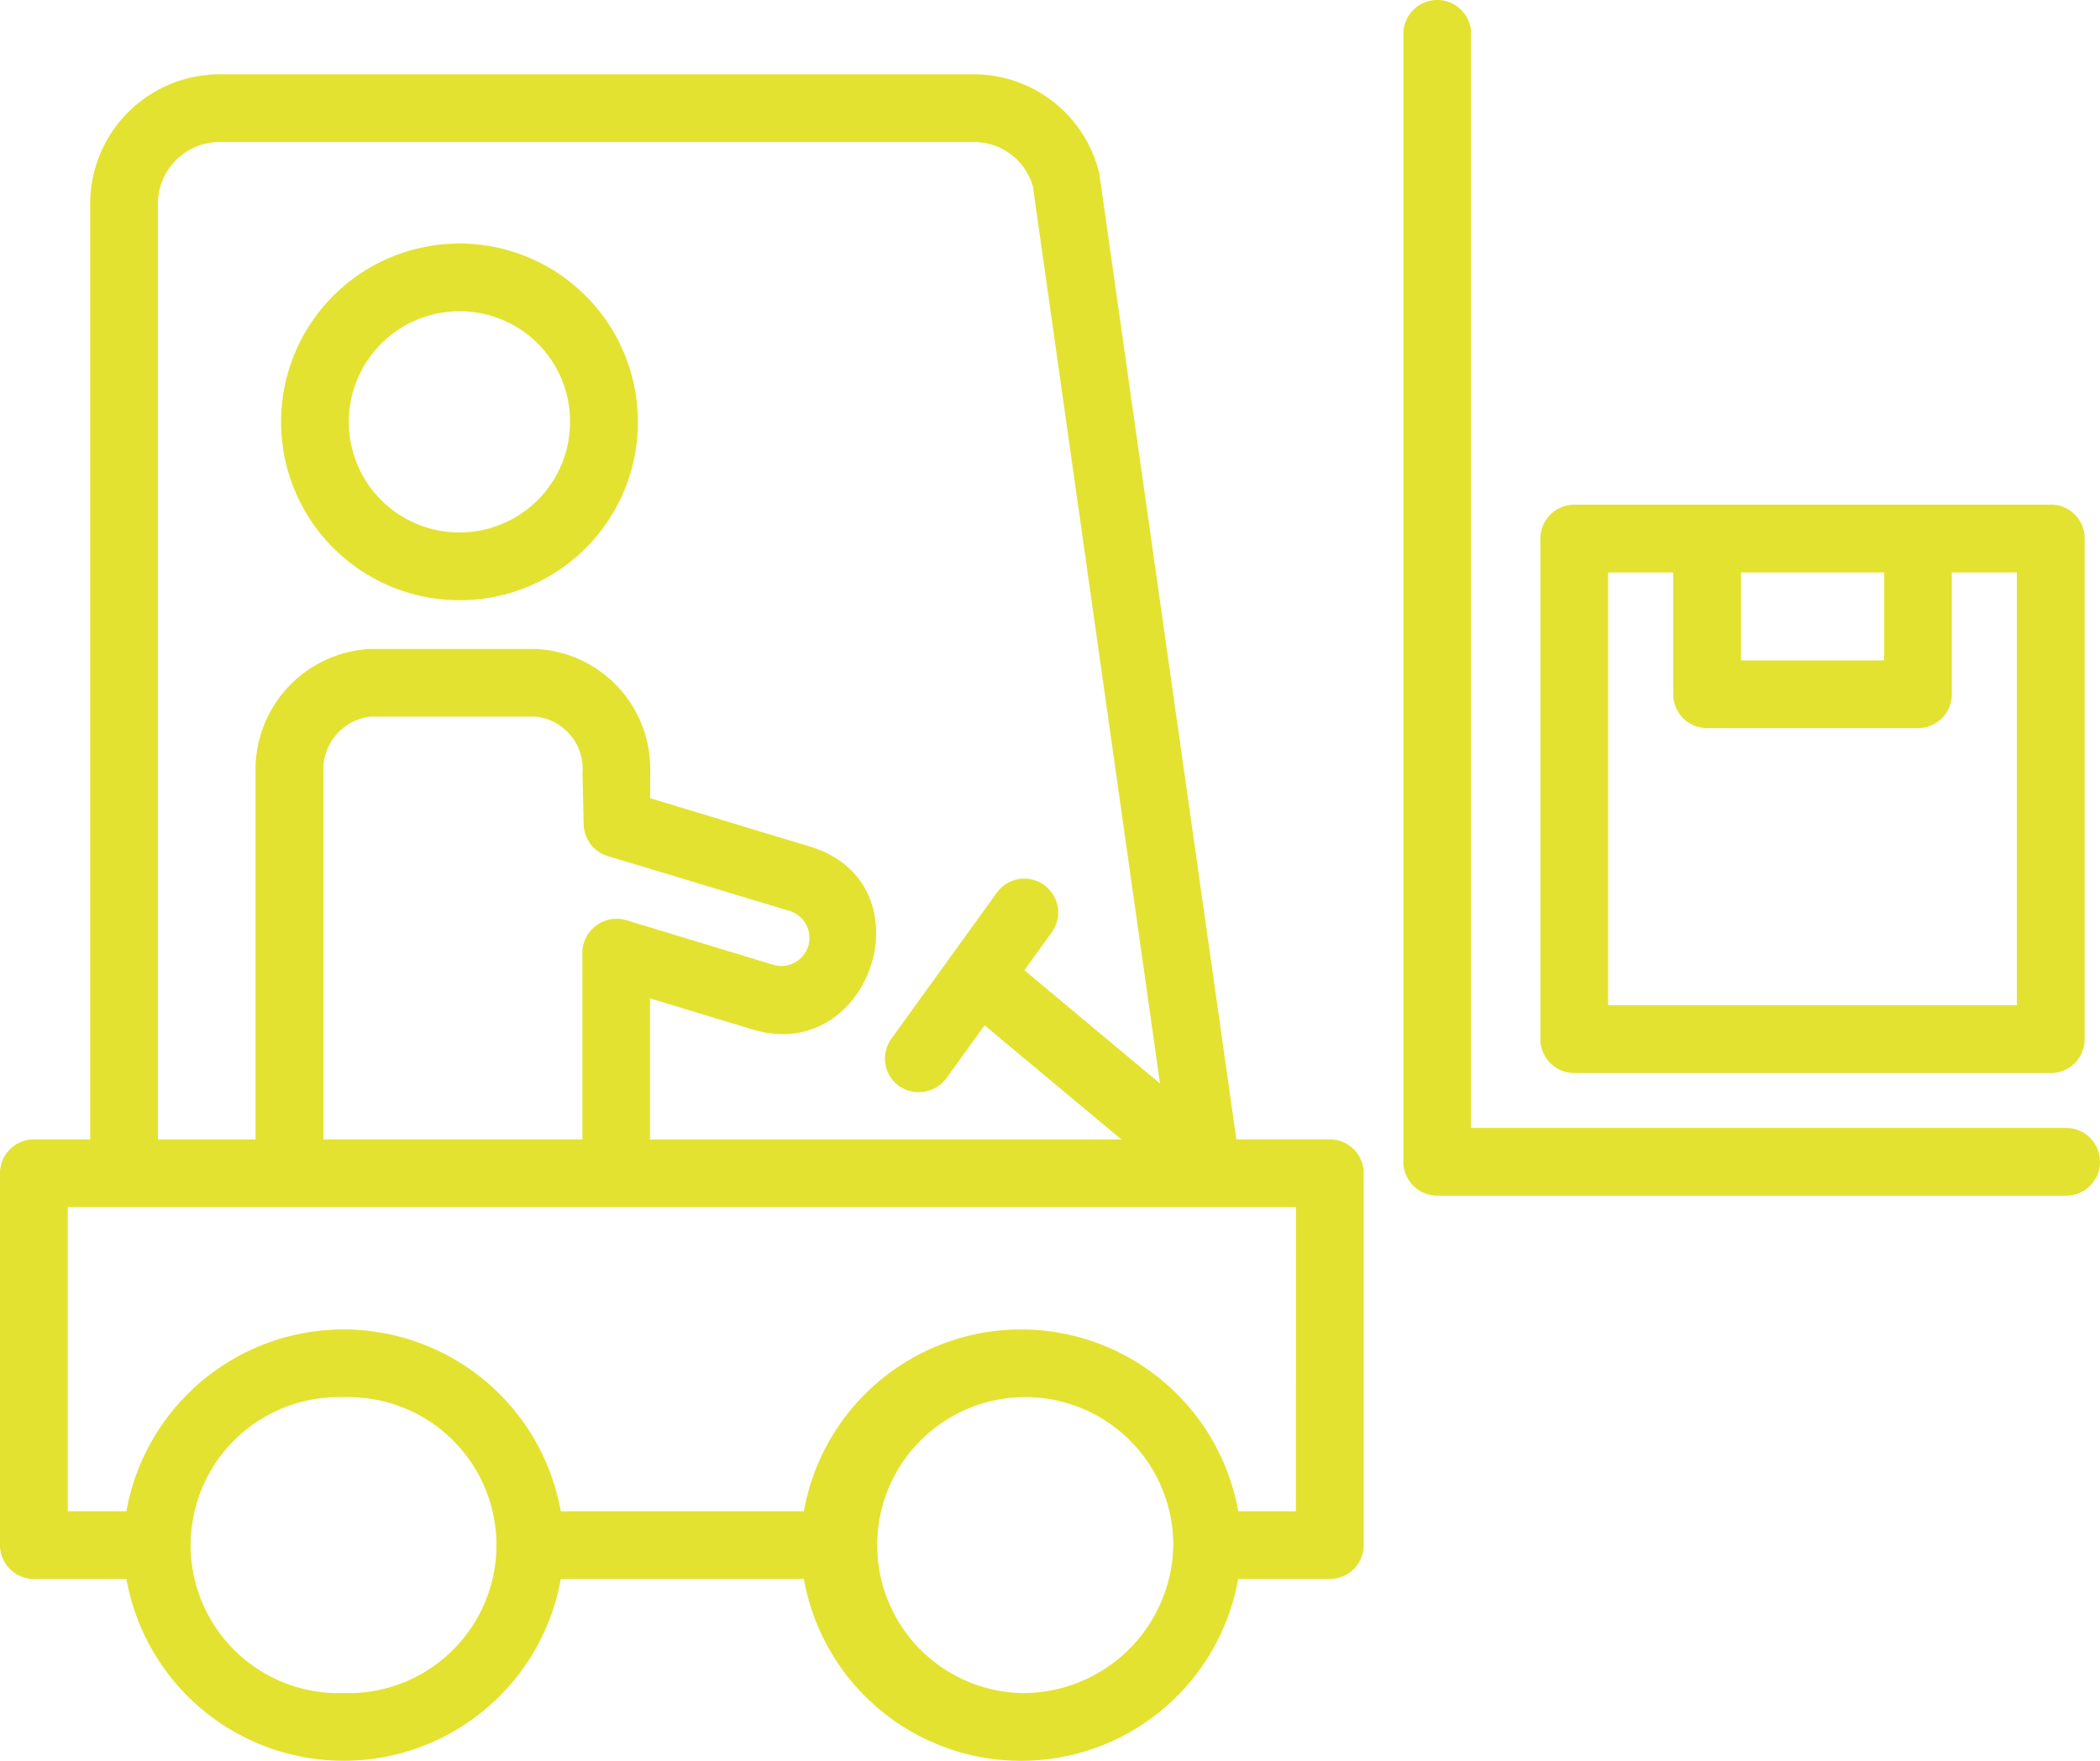 <svg xmlns="http://www.w3.org/2000/svg" width="66.167" height="55.495" viewBox="0 0 66.167 55.495"><g transform="translate(0 -5)"><path d="M41.9,40.762H38.955L34.637,10.32a4.074,4.074,0,0,0-3.98-3.126H6.933a4.086,4.086,0,0,0-4.092,4.069v29.5H1.067A1.067,1.067,0,0,0,0,41.829v11.72a1.067,1.067,0,0,0,1.067,1.067H3.983a6.951,6.951,0,0,0,13.686,0h7.659a6.95,6.95,0,0,0,13.685,0H41.9a1.066,1.066,0,0,0,1.067-1.067V41.829A1.066,1.066,0,0,0,41.9,40.762Zm-23.55-5.89,0,5.891h-8.16V29.222a1.681,1.681,0,0,1,1.474-1.784h5.214a1.654,1.654,0,0,1,1.475,1.784l.038,1.642a1.066,1.066,0,0,0,.758.969L24.9,33.569a.887.887,0,1,1-.565,1.682l-4.611-1.4A1.079,1.079,0,0,0,18.349,34.872ZM4.975,11.264A1.948,1.948,0,0,1,6.933,9.329H30.657a1.932,1.932,0,0,1,1.886,1.391L36.549,39l-4.273-3.569.854-1.182A1.067,1.067,0,1,0,31.4,33l-3.314,4.589a1.066,1.066,0,0,0,.24,1.49,1.082,1.082,0,0,0,1.49-.241l1.207-1.671,4.313,3.6H20.479l0-4.45,3.235.982c3.741,1.129,5.608-4.62,1.8-5.767L20.484,30.01v-.785a3.778,3.778,0,0,0-3.609-3.919H11.66a3.809,3.809,0,0,0-3.608,3.919v11.54H4.975Zm5.85,46.949a4.665,4.665,0,1,1,0-9.325,4.665,4.665,0,1,1,0,9.325Zm21.344,0a4.665,4.665,0,1,1,4.8-4.663,4.74,4.74,0,0,1-4.8,4.663Zm8.662-5.73H39.014a6.951,6.951,0,0,0-13.686,0H17.669a6.951,6.951,0,0,0-13.686,0H2.134V42.9h38.7Z" transform="translate(0 0.147)" fill="#e3e230"/><path d="M13.95,23.434a5.621,5.621,0,1,1,5.586-5.62,5.609,5.609,0,0,1-5.586,5.62Zm0-9.107A3.486,3.486,0,1,0,17.4,17.814a3.474,3.474,0,0,0-3.451-3.487Z" transform="translate(0.562 0.483)" fill="#e3e230"/><path d="M62.315,42.683H42.5a1.066,1.066,0,0,1-1.067-1.067V6.067a1.067,1.067,0,1,1,2.134,0V40.549H62.315a1.067,1.067,0,0,1,0,2.134Z" transform="translate(2.785)" fill="#e3e230"/><path d="M61.559,19.905H46.545a1.066,1.066,0,0,0-1.067,1.067V36.749a1.066,1.066,0,0,0,1.067,1.067H61.559a1.066,1.066,0,0,0,1.067-1.067V20.972A1.067,1.067,0,0,0,61.559,19.9ZM51.8,22.039h4.51v2.773H51.8Zm8.695,13.642H47.612V22.039h2.051v3.84a1.066,1.066,0,0,0,1.067,1.067h6.644a1.066,1.066,0,0,0,1.067-1.067v-3.84h2.05V35.682Z" transform="translate(3.057 1.002)" fill="#e3e230"/></g></svg>